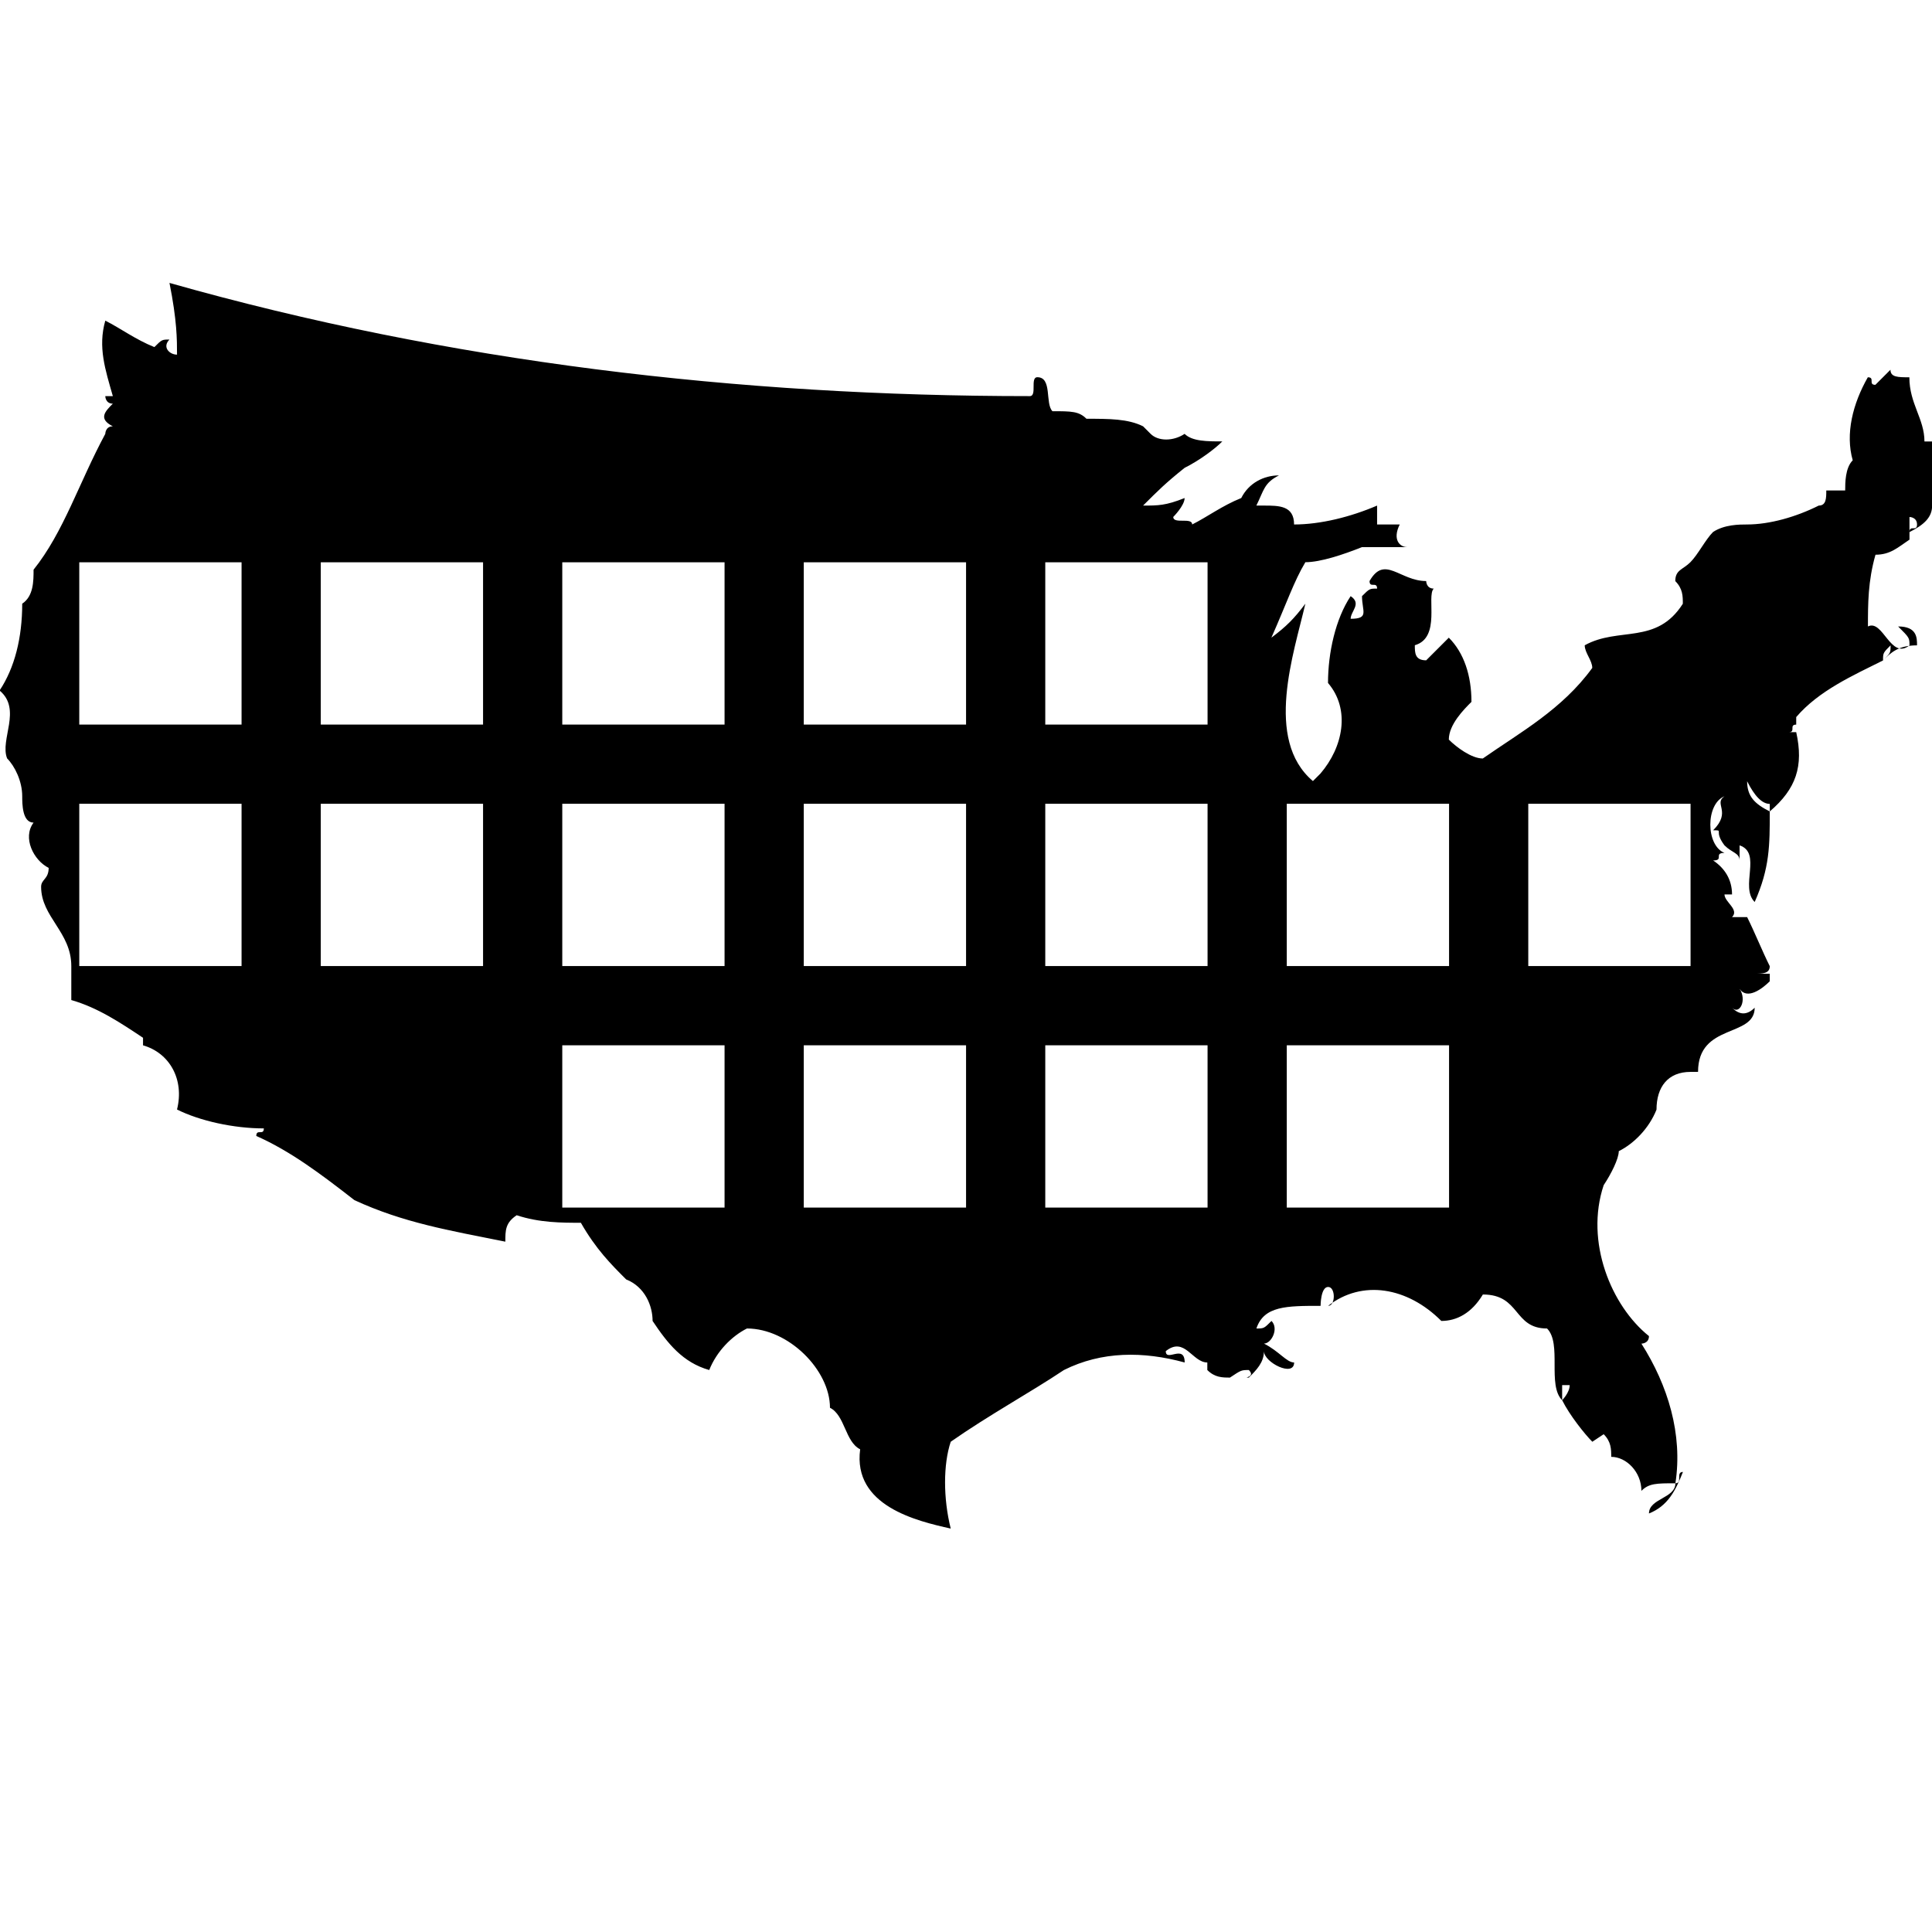 <!-- Generated by IcoMoon.io -->
<svg version="1.1" xmlns="http://www.w3.org/2000/svg" width="32" height="32" viewBox="0 0 32 32">
<title>scatter-chart</title>
<path d="M32.375 7.625c-0.125 0-0.125 0.125-0.25 0 0-0.188 0-0.188 0-0.313-0.125 0-0.125 0-0.25 0 0-0.375-0.25-0.625-0.25-1.063-0.188 0-0.313 0-0.313-0.125-0.125 0.125-0.125 0.125-0.25 0.25-0.125 0 0-0.125-0.125-0.125-0.25 0.438-0.375 0.938-0.25 1.375-0.125 0.125-0.125 0.375-0.125 0.5-0.188 0-0.188 0-0.313 0 0 0.125 0 0.25-0.125 0.25-0.375 0.188-0.813 0.313-1.188 0.313-0.125 0-0.375 0-0.563 0.125-0.125 0.125-0.25 0.375-0.375 0.5s-0.25 0.125-0.25 0.313c0.125 0.125 0.125 0.25 0.125 0.375-0.438 0.688-1.063 0.375-1.625 0.688 0 0.125 0.125 0.25 0.125 0.375-0.5 0.688-1.188 1.063-1.813 1.5-0.188 0-0.438-0.188-0.563-0.313 0-0.25 0.25-0.5 0.375-0.625 0-0.438-0.125-0.813-0.375-1.063-0.125 0.125-0.25 0.25-0.375 0.375-0.188 0-0.188-0.125-0.188-0.25 0.438-0.125 0.188-0.813 0.313-0.938-0.125 0-0.125-0.125-0.125-0.125-0.438 0-0.688-0.438-0.938 0 0 0.125 0.125 0 0.125 0.125-0.125 0-0.125 0-0.25 0.125 0 0.25 0.125 0.375-0.188 0.375 0-0.125 0.188-0.25 0-0.375-0.25 0.375-0.375 0.938-0.375 1.438 0.375 0.438 0.25 1.063-0.125 1.5 0 0-0.125 0.125-0.125 0.125-0.813-0.688-0.313-2.125-0.125-2.938-0.188 0.25-0.313 0.375-0.563 0.563 0.25-0.563 0.375-0.938 0.563-1.25 0.25 0 0.625-0.125 0.938-0.25 0.25 0 0.5 0 0.75 0-0.125 0-0.25-0.125-0.125-0.375-0.125 0-0.25 0-0.375 0v-0.313c-0.438 0.188-0.938 0.313-1.375 0.313 0-0.313-0.25-0.313-0.5-0.313 0 0-0.125 0-0.125 0 0.125-0.25 0.125-0.375 0.375-0.5-0.25 0-0.5 0.125-0.625 0.375-0.313 0.125-0.563 0.313-0.813 0.438 0-0.125-0.313 0-0.313-0.125 0 0 0.188-0.188 0.188-0.313-0.313 0.125-0.438 0.125-0.688 0.125 0.25-0.25 0.375-0.375 0.688-0.625 0.25-0.125 0.5-0.313 0.625-0.438-0.25 0-0.5 0-0.625-0.125-0.188 0.125-0.438 0.125-0.563 0 0 0-0.125-0.125-0.125-0.125-0.25-0.125-0.563-0.125-0.938-0.125-0.125-0.125-0.25-0.125-0.563-0.125-0.125-0.125 0-0.563-0.25-0.563-0.125 0 0 0.313-0.125 0.313-4.813 0-9.625-0.563-14.25-1.875 0.125 0.625 0.125 0.938 0.125 1.188-0.125 0-0.25-0.125-0.125-0.25-0.125 0-0.125 0-0.25 0.125-0.313-0.125-0.563-0.313-0.813-0.438-0.125 0.438 0 0.813 0.125 1.25 0 0-0.125 0-0.125 0s0 0.125 0.125 0.125c-0.125 0.125-0.25 0.25 0 0.375-0.125 0-0.125 0.125-0.125 0.125-0.438 0.813-0.688 1.625-1.188 2.25 0 0.188 0 0.438-0.188 0.563 0 0.563-0.125 1.063-0.375 1.438 0.375 0.313 0 0.813 0.125 1.125 0.125 0.125 0.25 0.375 0.25 0.625 0 0.125 0 0.438 0.188 0.438-0.188 0.25 0 0.625 0.25 0.75 0 0.188-0.125 0.188-0.125 0.313 0 0.5 0.5 0.75 0.5 1.313 0 0.125 0 0.375 0 0.563 0.438 0.125 0.813 0.375 1.188 0.625 0 0.125 0 0.125 0 0.125 0.438 0.125 0.688 0.563 0.563 1.063 0.375 0.188 0.938 0.313 1.438 0.313 0 0.125-0.125 0-0.125 0.125 0.563 0.25 1.063 0.625 1.625 1.063 0.813 0.375 1.563 0.5 2.5 0.688 0-0.188 0-0.313 0.188-0.438 0.375 0.125 0.75 0.125 1.063 0.125 0.25 0.438 0.5 0.688 0.75 0.938 0.313 0.125 0.438 0.438 0.438 0.688 0.25 0.375 0.5 0.688 0.938 0.813 0.125-0.313 0.375-0.563 0.625-0.688 0.688 0 1.375 0.688 1.375 1.313 0.25 0.125 0.25 0.563 0.5 0.688-0.125 0.938 0.938 1.188 1.5 1.313-0.125-0.5-0.125-1.063 0-1.438 0.625-0.438 1.313-0.813 1.875-1.188 0.625-0.313 1.313-0.313 2-0.125 0-0.313-0.313 0-0.313-0.188 0.313-0.25 0.438 0.188 0.688 0.188 0 0 0 0.125 0 0.125 0.125 0.125 0.25 0.125 0.375 0.125 0.188-0.125 0.188-0.125 0.313-0.125 0.125 0.125-0.125 0.125 0 0.125 0.125-0.125 0.25-0.25 0.25-0.438 0 0.188 0.5 0.438 0.5 0.188-0.125 0-0.25-0.188-0.5-0.313 0.125 0 0.25-0.25 0.125-0.375-0.125 0.125-0.125 0.125-0.25 0.125 0.125-0.375 0.5-0.375 1.063-0.375 0 0 0-0.313 0.125-0.313s0.125 0.313 0 0.313c0.563-0.438 1.313-0.313 1.875 0.25 0.25 0 0.5-0.125 0.688-0.438 0.625 0 0.5 0.563 1.063 0.563 0.25 0.25 0 0.938 0.25 1.188 0-0.125 0-0.125 0-0.25 0 0 0.125 0 0.125 0 0 0.125-0.125 0.25-0.125 0.25 0.125 0.25 0.375 0.563 0.5 0.688 0 0 0.188-0.125 0.188-0.125 0.125 0.125 0.125 0.25 0.125 0.375 0.25 0 0.5 0.25 0.5 0.563 0.125-0.125 0.25-0.125 0.563-0.125 0 0.25-0.438 0.25-0.438 0.5 0.313-0.125 0.438-0.375 0.563-0.688-0.125 0 0 0.188-0.125 0.188 0.125-0.813-0.125-1.625-0.563-2.313 0 0 0.125 0 0.125-0.125-0.625-0.5-1.063-1.563-0.75-2.5 0.125-0.188 0.25-0.438 0.25-0.563 0.25-0.125 0.5-0.375 0.625-0.688 0-0.375 0.188-0.625 0.563-0.625 0 0 0.125 0 0.125 0 0-0.813 0.938-0.563 0.938-1.063-0.125 0.125-0.25 0.125-0.375 0 0.125 0.125 0.25-0.125 0.125-0.313 0.125 0.188 0.375 0 0.5-0.125 0 0 0 0 0-0.125-0.125 0-0.125 0-0.25 0 0.125 0 0.25 0 0.25-0.125-0.125-0.25-0.25-0.563-0.375-0.813-0.125 0-0.125 0-0.25 0 0.125-0.125-0.125-0.25-0.125-0.375 0 0 0 0 0.125 0 0-0.25-0.125-0.438-0.313-0.563 0.188 0 0-0.125 0.188-0.125-0.313-0.125-0.313-0.813 0-0.938-0.188 0.125 0.125 0.25-0.188 0.563 0.188 0 0 0 0.188 0.25 0.125 0.125 0.25 0.125 0.25 0.25 0-0.125 0-0.125 0-0.25 0.375 0.125 0 0.688 0.25 0.938 0.25-0.563 0.25-0.938 0.25-1.5-0.25-0.125-0.375-0.25-0.375-0.5 0.125 0.25 0.25 0.375 0.375 0.375 0 0 0 0.125 0 0.125 0.438-0.375 0.563-0.75 0.438-1.313 0 0-0.125 0-0.125 0 0.125 0 0-0.125 0.125-0.125v-0.125c0.375-0.438 0.938-0.688 1.438-0.938 0-0.125 0-0.125 0.125-0.25 0 0.125 0 0.125-0.125 0.25 0.125-0.125 0.25-0.25 0.563-0.25 0-0.125 0-0.313-0.313-0.313 0.188 0.188 0.188 0.188 0.188 0.313-0.313 0.25-0.438-0.438-0.688-0.313 0-0.375 0-0.75 0.125-1.188 0.25 0 0.375-0.125 0.563-0.25 0-0.125 0-0.25 0-0.375 0 0 0.125 0 0.125 0.125s-0.125 0-0.125 0.125c0.25-0.125 0.375-0.25 0.375-0.438 0 0.188 0 0.188 0.125 0.188s-0.125-0.188-0.125-0.313c0.25 0.125 0.813-0.375 0.375-0.625zM5.313 13.313h2.688v2.688h-2.688zM5.313 9.313h2.688v2.688h-2.688zM1.313 9.313h2.688v2.688h-2.688zM1.313 13.313h2.688v2.688h-2.688zM13.313 17.313h2.688v2.688h-2.688zM17.313 9.313h2.688v2.688h-2.688zM17.313 13.313h2.688v2.688h-2.688zM17.313 17.313h2.688v2.688h-2.688zM13.313 9.313h2.688v2.688h-2.688zM13.313 13.313h2.688v2.688h-2.688zM21.313 13.313h2.688v2.688h-2.688zM21.313 17.313h2.688v2.688h-2.688zM25.313 13.313h2.688v2.688h-2.688zM9.313 9.313h2.688v2.688h-2.688zM9.313 13.313h2.688v2.688h-2.688zM9.313 17.313h2.688v2.688h-2.688z"></path>
</svg>
